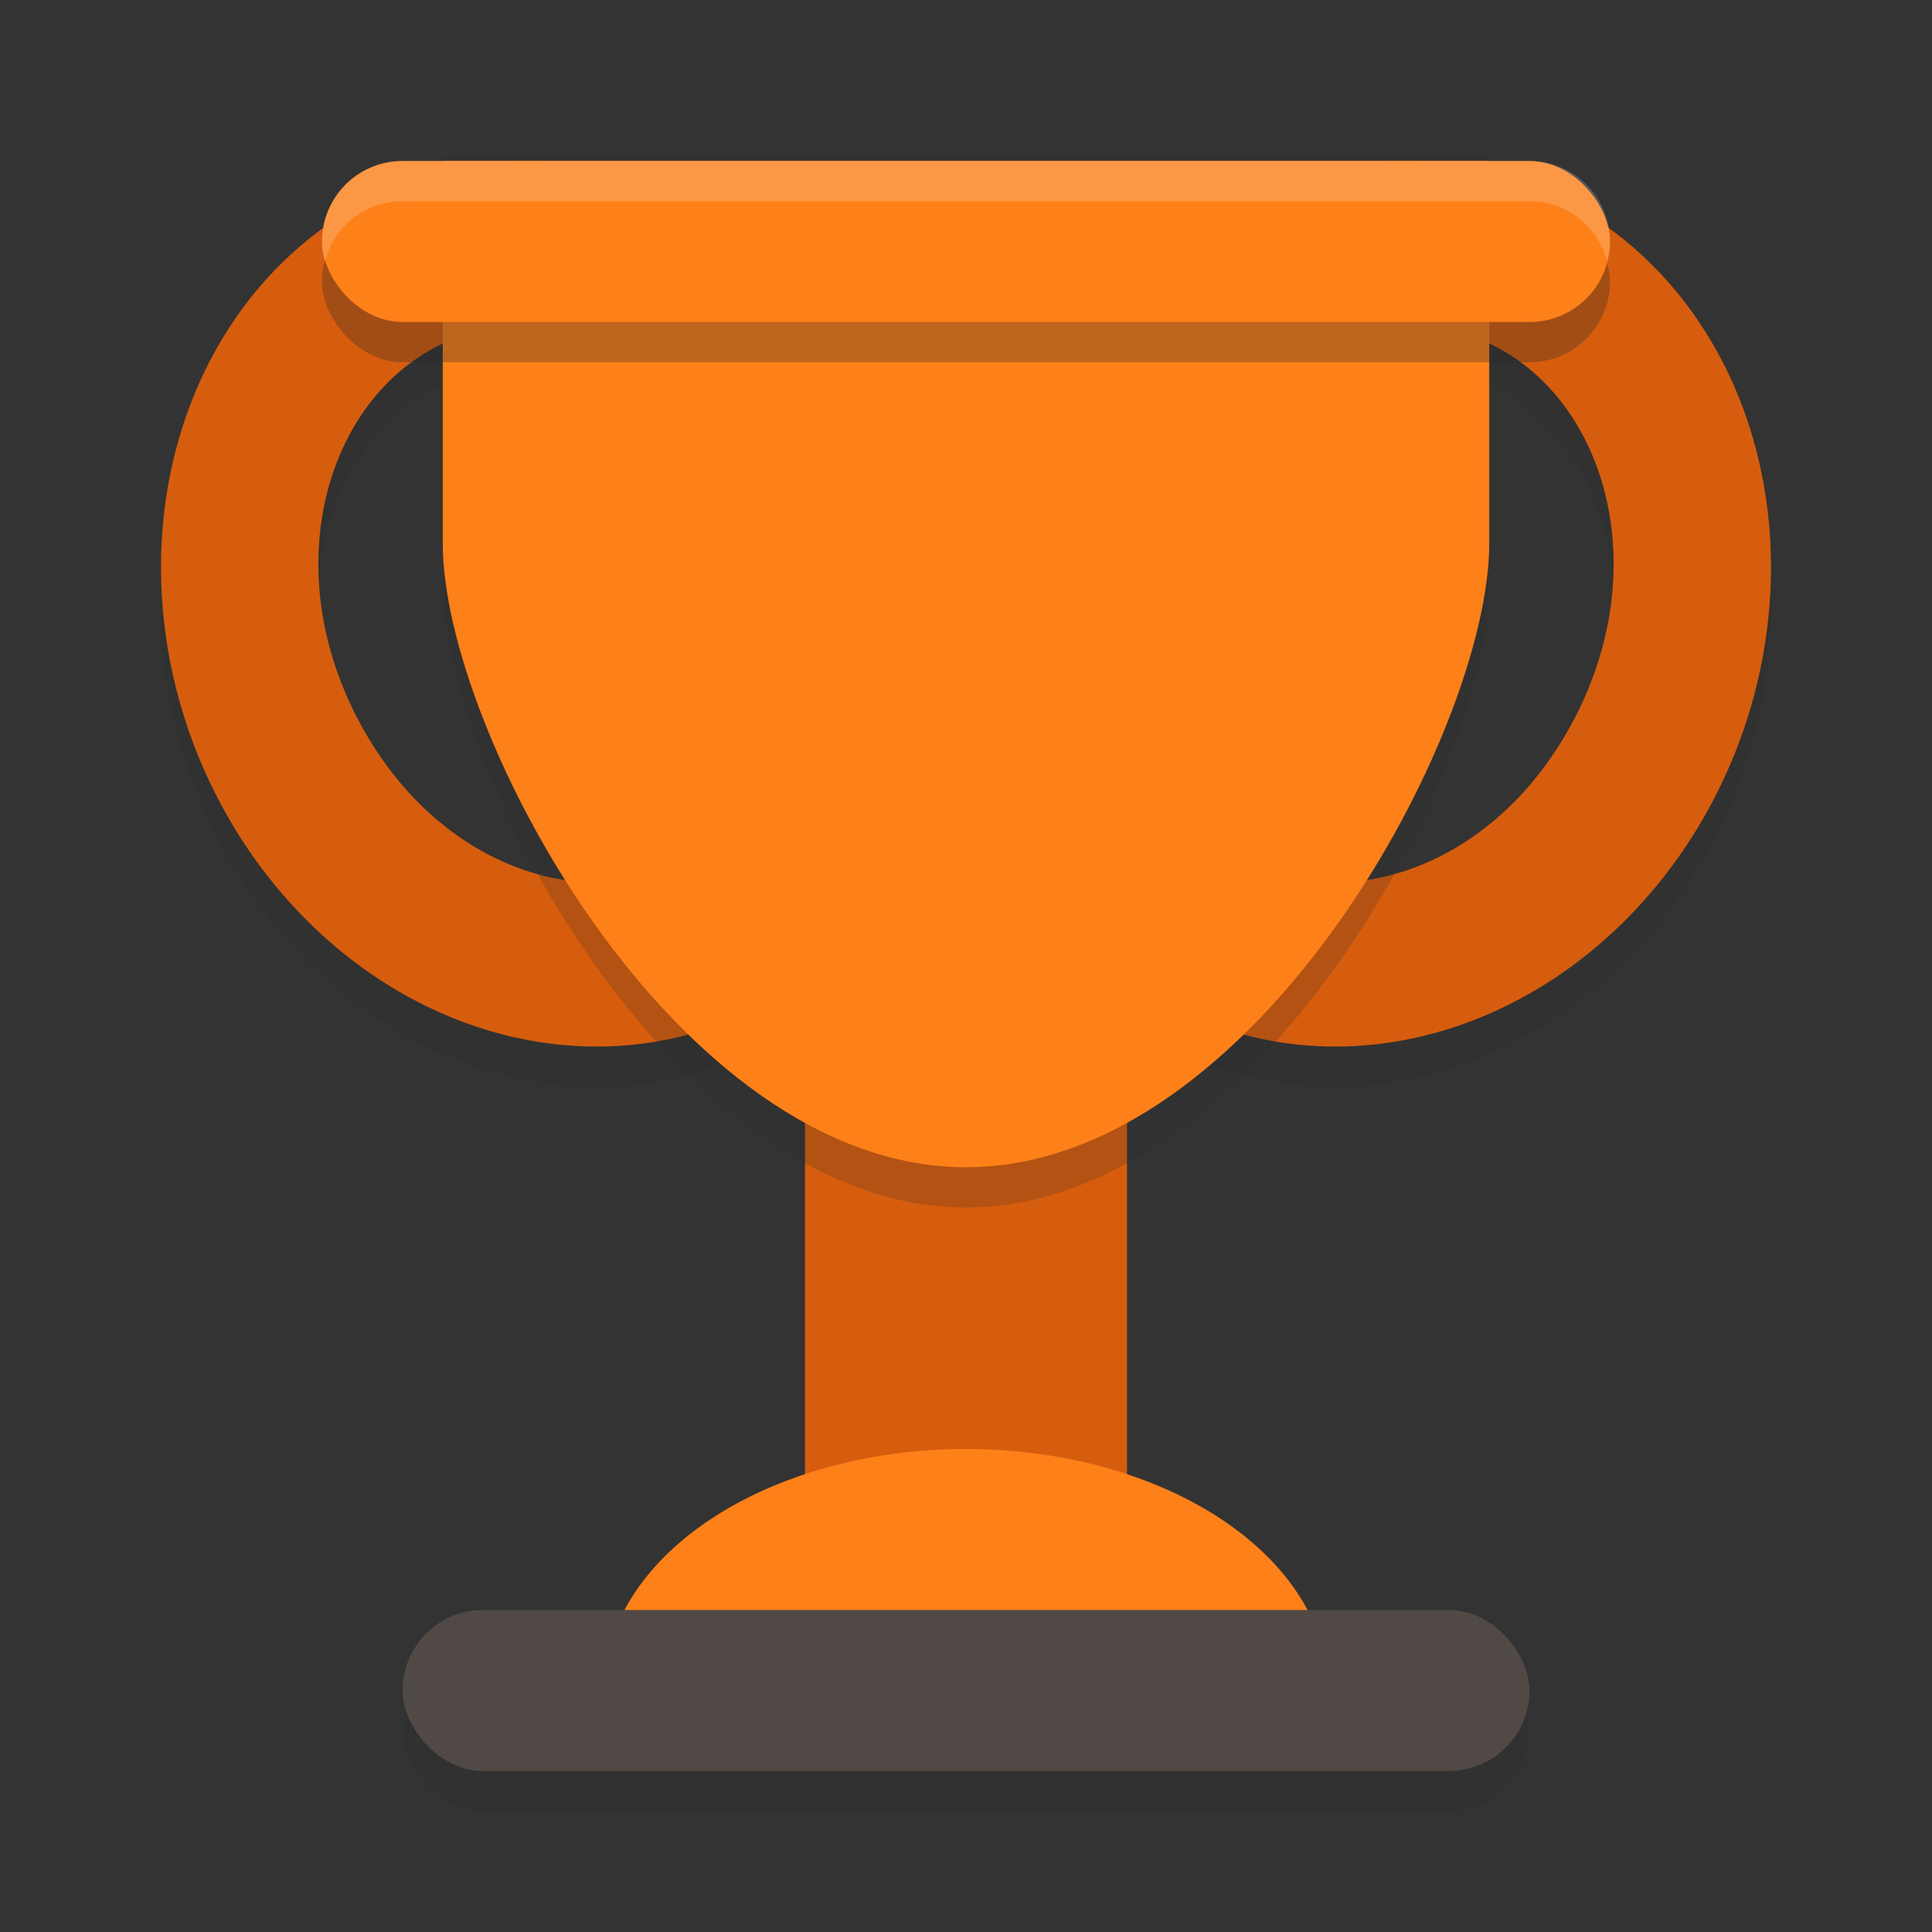 <svg width="48" height="48" version="1" xmlns="http://www.w3.org/2000/svg">
  <rect width="100%" height="100%" fill="#333333" stroke="none"/>
  <path d="m34.658 5.002a9.83 11.152 20.398 0 0-9.1 5.887 9.83 11.152 20.398 0 0 3.08 14.852 9.83 11.152 20.398 0 0 13.803-4.629 9.83 11.152 20.398 0 0-3.08-14.852 9.83 11.152 20.398 0 0-4.703-1.258zm0.08 4.068c0.958-0.025 1.888 0.207 2.693 0.695 2.578 1.561 3.621 5.576 1.586 9.273-2.035 3.697-5.871 4.757-8.449 3.195-2.578-1.561-3.623-5.576-1.588-9.273 1.399-2.542 3.65-3.837 5.758-3.891z" fill="#282828" opacity=".2"/>
  <path d="m13.342 5.002a11.152 9.83 69.602 0 0-4.703 1.258 11.152 9.83 69.602 0 0-3.08 14.852 11.152 9.83 69.602 0 0 13.803 4.629 11.152 9.83 69.602 0 0 3.08-14.852 11.152 9.83 69.602 0 0-9.1-5.887zm-0.082 4.068c2.108 0.053 4.359 1.349 5.758 3.891 2.035 3.697 0.992 7.712-1.586 9.273-2.578 1.561-6.414 0.502-8.449-3.195-2.035-3.697-0.992-7.71 1.586-9.271 0.806-0.488 1.733-0.722 2.691-0.697z" fill="#282828" opacity=".2"/>
  <rect x="10" y="41" width="28" height="4" rx="2" ry="2" fill="#282828" opacity=".2"/>
  <path d="m34.658 4.002a9.83 11.152 20.398 0 0-9.1 5.887 9.83 11.152 20.398 0 0 3.08 14.852 9.83 11.152 20.398 0 0 13.803-4.629 9.83 11.152 20.398 0 0-3.08-14.852 9.83 11.152 20.398 0 0-4.703-1.258zm0.08 4.068c0.958-0.025 1.888 0.207 2.693 0.695 2.578 1.561 3.621 5.576 1.586 9.273-2.035 3.697-5.871 4.757-8.449 3.195-2.578-1.561-3.623-5.576-1.588-9.273 1.399-2.542 3.65-3.837 5.758-3.891z" fill="#d65d0e"/>
  <path d="m13.342 4.002a11.152 9.83 69.602 0 0-4.703 1.258 11.152 9.83 69.602 0 0-3.08 14.852 11.152 9.83 69.602 0 0 13.803 4.629 11.152 9.83 69.602 0 0 3.08-14.852 11.152 9.83 69.602 0 0-9.1-5.887zm-0.082 4.068c2.108 0.053 4.359 1.349 5.758 3.891 2.035 3.697 0.992 7.712-1.586 9.273-2.578 1.561-6.414 0.502-8.449-3.195-2.035-3.697-0.992-7.71 1.586-9.271 0.806-0.488 1.733-0.722 2.691-0.697z" fill="#d65d0e"/>
  <rect x="20" y="24" width="8" height="18" fill="#d65d0e"/>
  <path d="m11 5v9.5c0 4.694 5.82 15.5 13 15.5s13-10.806 13-15.5v-9.5z" fill="#282828" opacity=".2"/>
  <path d="m11 4v9.5c0 4.694 5.82 15.5 13 15.5s13-10.806 13-15.5v-9.5h-26z" fill="#fe8019"/>
  <rect x="8" y="5" width="32" height="4" rx="2" ry="2" fill="#282828" opacity=".3"/>
  <rect x="8" y="4" width="32" height="4" rx="2" ry="2" fill="#fe8019"/>
  <path d="m24 36a9 6 0 0 0-9 6h18a9 6 0 0 0-9-6z" fill="#fe8019"/>
  <rect x="10" y="40" width="28" height="4" rx="2" ry="2" fill="#504945"/>
  <path d="m10 4c-1.108 0-2 0.892-2 2 0 0.174 0.029 0.339 0.07 0.5 0.222-0.863 0.996-1.5 1.93-1.5h28c0.934 0 1.708 0.637 1.93 1.5 0.041-0.161 0.07-0.326 0.07-0.5 0-1.108-0.892-2-2-2h-28z" fill="#f9f9f9" opacity=".2"/>
</svg>
